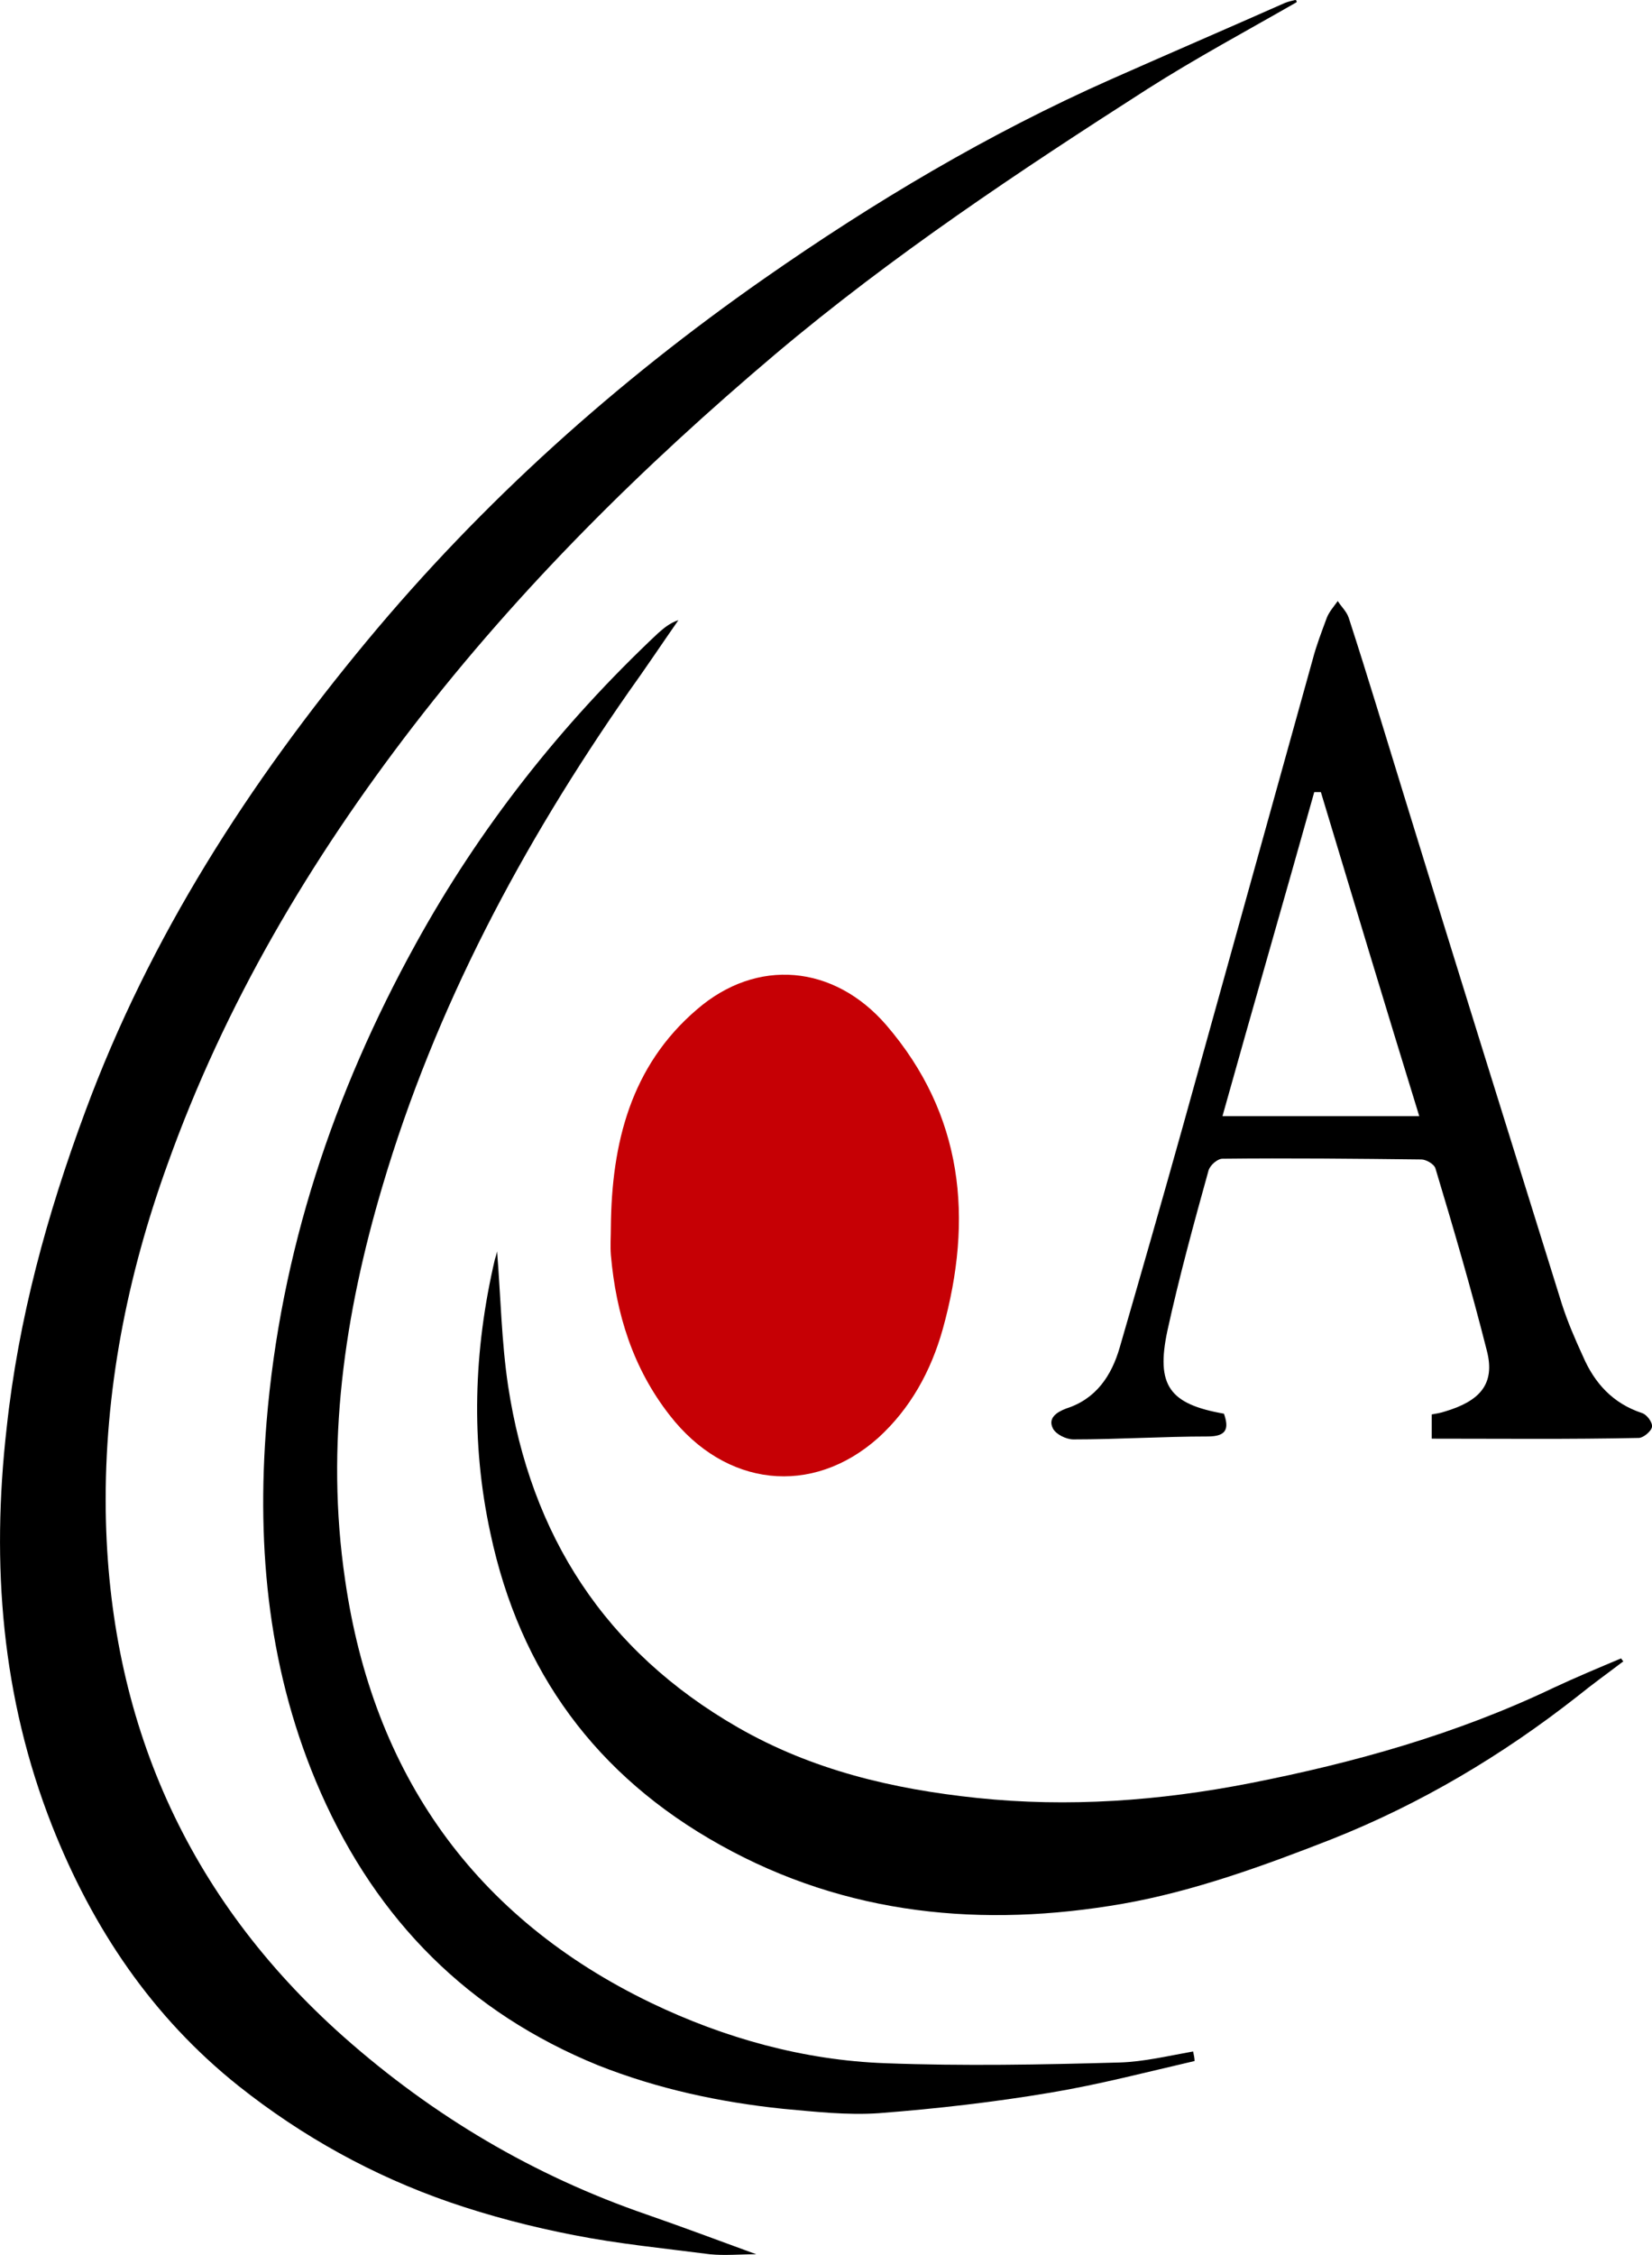 <?xml version="1.0" encoding="utf-8"?>
<!-- Generator: Adobe Illustrator 22.1.0, SVG Export Plug-In . SVG Version: 6.00 Build 0)  -->
<svg version="1.1" id="Capa_1" xmlns="http://www.w3.org/2000/svg" xmlns:xlink="http://www.w3.org/1999/xlink" x="0px" y="0px"
	 viewBox="0 0 225 306.9" style="enable-background:new 0 0 225 306.9;" xml:space="preserve">
<style type="text/css">
	.st0{fill:#C60005;}
</style>
<g>
	<path d="M176.6,0.3c-6.8,3.9-13.7,7.6-20.3,11.8c-17.5,11.2-34.8,22.7-50.7,36.1C87.5,63.5,70.8,80,56.3,98.8
		c-14.1,18.3-25.7,37.9-33.5,59.7c-5.5,15.2-8.6,30.9-8.4,47.1c0.4,28.5,11,52.6,32.4,71.6C59,288,72.7,296.1,88.1,301.4
		c4.9,1.7,9.7,3.5,14.9,5.4c-2.3,0-4.3,0.2-6.3,0c-6.2-0.8-12.4-1.4-18.5-2.6c-5.7-1.1-11.5-2.6-17-4.5c-10.4-3.6-20-8.9-28.7-15.8
		c-11.8-9.4-19.9-21.5-25.4-35.4c-6.9-17.5-8.3-35.6-6.2-54.1c1.6-14.9,5.5-29.1,10.7-43.1c8.8-23.8,22.3-44.7,38.4-64.1
		C65.7,68.3,83.9,52,104.1,37.9c14.9-10.4,30.5-19.7,47.2-27.1c7.9-3.5,15.8-6.9,23.7-10.4c0.5-0.2,1-0.3,1.4-0.4
		C176.6,0,176.6,0.2,176.6,0.3z"/>
	<path class="st0" d="M83.2,167c0.1-11.4,2.7-21.9,11.7-29.6c8.2-7.1,18.7-6.1,25.8,2.1c10.5,12.2,11.9,26.3,7.7,41.4
		c-1.6,5.7-4.4,10.8-8.8,14.8c-9,8-20.8,6.7-28.4-3.1c-5-6.4-7.3-13.8-8-21.8C83.1,169.5,83.2,168.3,83.2,167z"/>
	<path d="M162.7,280.5c-6.5,1.5-13,3.2-19.6,4.3c-7.7,1.3-15.6,2.2-23.4,2.8c-4.3,0.3-8.7-0.2-13.1-0.6c-8.6-0.9-17-2.7-25.1-5.9
		c-17.7-7.2-30.1-19.7-37.8-37.1c-7.1-16.1-8.8-33-7.4-50.4c1.9-23.2,9.1-44.8,20.3-65.1c8.7-15.8,19.8-29.9,33-42.3
		c0.8-0.7,1.6-1.4,2.8-1.8c-2.3,3.3-4.5,6.6-6.8,9.8c-14.5,20.8-26.3,42.9-33.5,67.2c-5.2,17.5-7.8,35.3-5.1,53.6
		c3.8,26.4,17.6,46,41.7,57.6c10,4.8,20.8,7.8,31.9,8.2c10.6,0.4,21.3,0.2,31.9-0.1c3.3-0.1,6.6-0.9,10-1.5
		C162.6,279.7,162.7,280.1,162.7,280.5z"/>
	<path d="M221.1,226.1c-2.1,1.6-4.2,3.1-6.3,4.8c-10.2,8-21.3,14.6-33.4,19.4c-9.2,3.6-18.8,7.1-28.5,8.8c-19,3.3-37.6,1.6-54.8-8
		c-16.9-9.4-27.3-23.6-31.3-42.4c-2.7-12.4-2.3-24.9,0.6-37.3c0.1-0.3,0.2-0.6,0.3-1.1c0.5,6.2,0.6,12.3,1.5,18.3
		c3.1,20.4,13.2,36.1,31.3,46.5c10.1,5.8,21.1,8.4,32.6,9.6c12.4,1.3,24.8,0.4,37.1-2c14.3-2.8,28.2-6.7,41.4-13
		c3-1.4,6.1-2.7,9.2-4C220.9,225.9,221,226,221.1,226.1z"/>
	<path d="M195,195.8c0-1.5,0-2.3,0-3.3c0.6-0.1,1.2-0.2,1.8-0.4c4.7-1.4,6.9-3.7,5.7-8.3c-2.1-8.3-4.5-16.5-7-24.8
		c-0.2-0.6-1.3-1.2-1.9-1.2c-9-0.1-18.1-0.2-27.1-0.1c-0.7,0-1.7,0.9-1.9,1.6c-2,7.2-4,14.5-5.6,21.8c-1.6,7.5,0.3,10,7.7,11.3
		c0.7,2,0.4,3.1-2.2,3.1c-6.1,0-12.2,0.4-18.3,0.4c-1,0-2.4-0.7-2.8-1.5c-0.7-1.4,0.5-2.2,1.8-2.7c4.1-1.3,6.2-4.5,7.3-8.3
		c2.9-10,5.8-20.1,8.6-30.1c5.9-21.2,11.8-42.4,17.7-63.6c0.5-1.9,1.2-3.7,1.9-5.6c0.3-0.8,1-1.6,1.5-2.3c0.5,0.8,1.2,1.4,1.5,2.3
		c2.6,8,5,16,7.5,24.1c7.1,23.1,14.3,46.1,21.5,69.2c0.8,2.5,1.8,4.8,2.9,7.2c1.6,3.7,4.1,6.4,8,7.7c0.7,0.2,1.5,1.3,1.4,1.9
		c-0.1,0.6-1.2,1.5-1.8,1.5C213.8,195.9,204.5,195.8,195,195.8z M179.9,107.8c-0.3,0-0.6,0-0.9,0c-4.1,14.6-8.3,29.1-12.5,44.1
		c9,0,17.7,0,26.8,0C188.7,137,184.3,122.4,179.9,107.8z"/>
</g>
</svg>
